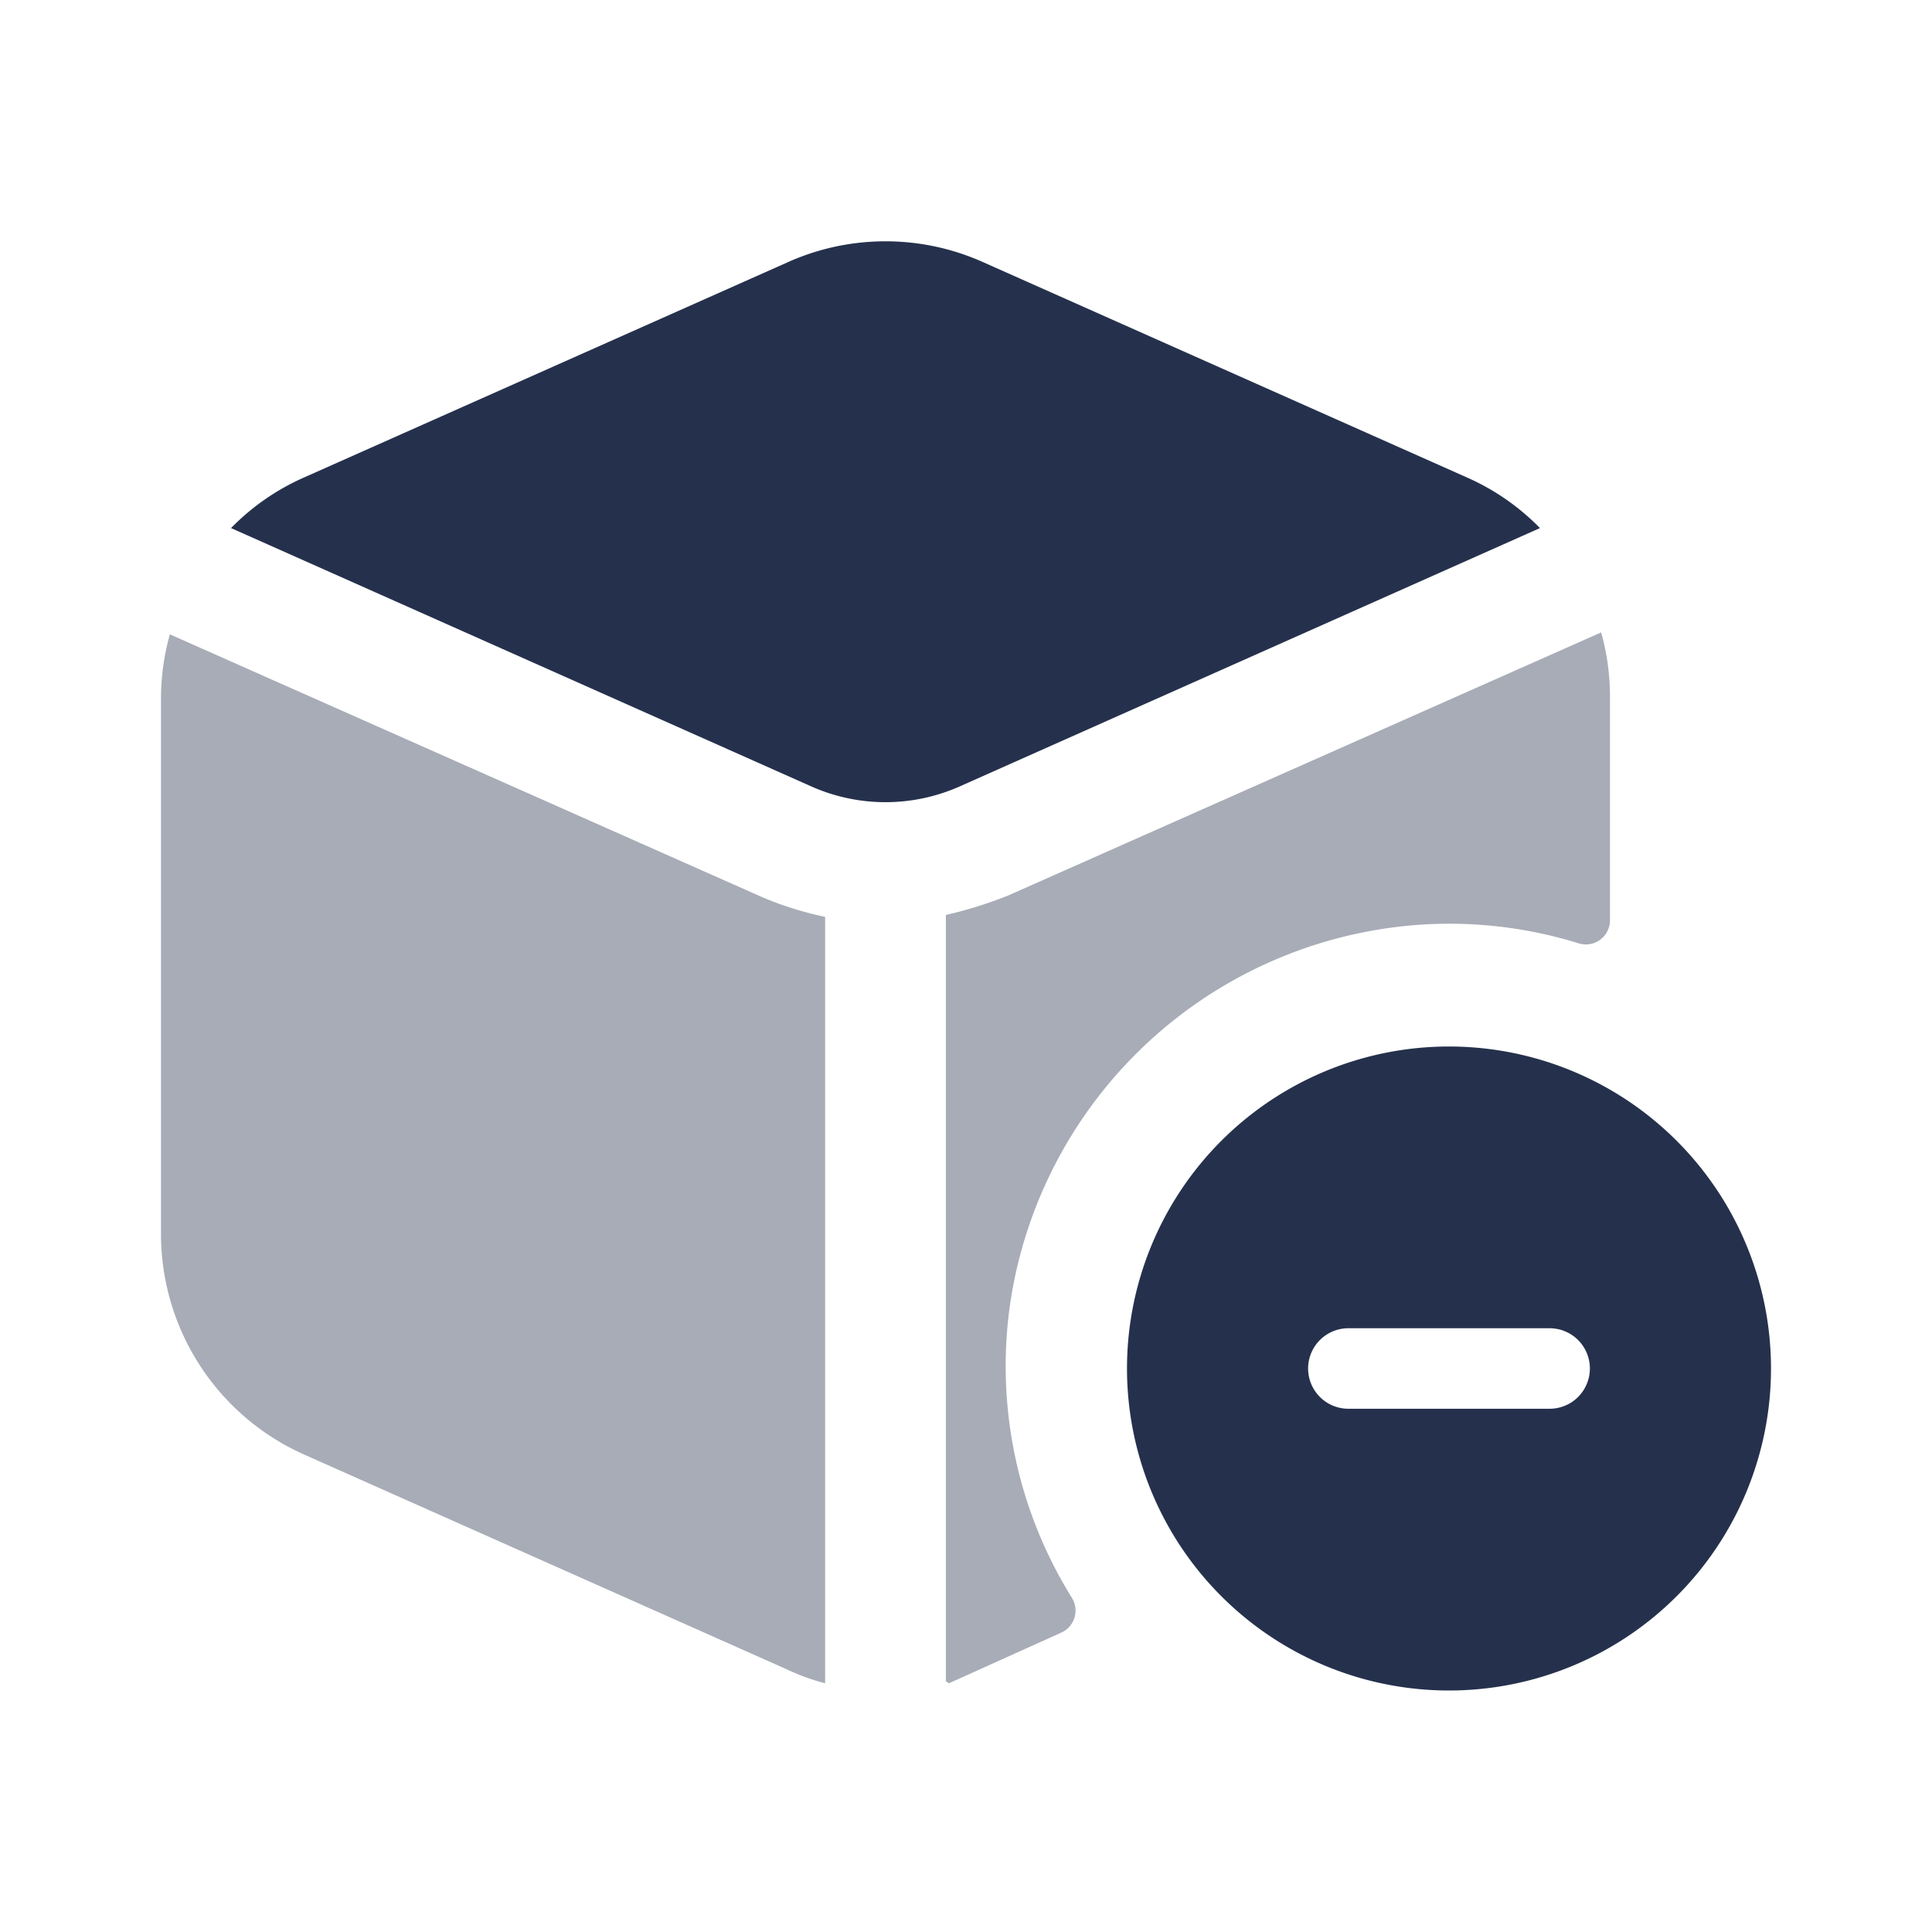 <svg id="Layer" xmlns="http://www.w3.org/2000/svg" viewBox="0 0 24 24"><defs><style>.cls-1,.cls-2{fill:#25314c;}.cls-1{opacity:0.4;}</style></defs><g id="box-minus"><path class="cls-1" d="M9.48,11.15a4.285,4.285,0,0,0,.77.24v9.52a2.64,2.64,0,0,1-.47-.17l-6-2.67A3,3,0,0,1,2,15.33V8.67a2.955,2.955,0,0,1,.11-.79Z"/><path class="cls-2" d="M11.92,9.77a2.268,2.268,0,0,1-1.84,0L2.87,6.56a2.909,2.909,0,0,1,.91-.63l6-2.67a2.966,2.966,0,0,1,2.44,0l6,2.67a2.909,2.909,0,0,1,.91.63Z"/><path class="cls-1" d="M20,8.646v2.789a.3.3,0,0,1-.4.28,5.422,5.422,0,0,0-1.81-.236,5.532,5.532,0,0,0-5.235,4.672,5.449,5.449,0,0,0,.758,3.694.3.3,0,0,1-.125.434l-1.4.631-.038-.024v-9.52a5.275,5.275,0,0,0,.77-.24l7.37-3.27A2.955,2.955,0,0,1,20,8.646Z"/><path class="cls-2" d="M18,13a4,4,0,1,0,4,4A4,4,0,0,0,18,13Zm1.25,4.5h-2.5a.5.5,0,0,1-.5-.5.5.5,0,0,1,.5-.5h2.5a.5.5,0,0,1,.5.5A.5.5,0,0,1,19.25,17.5Z"/></g></svg>